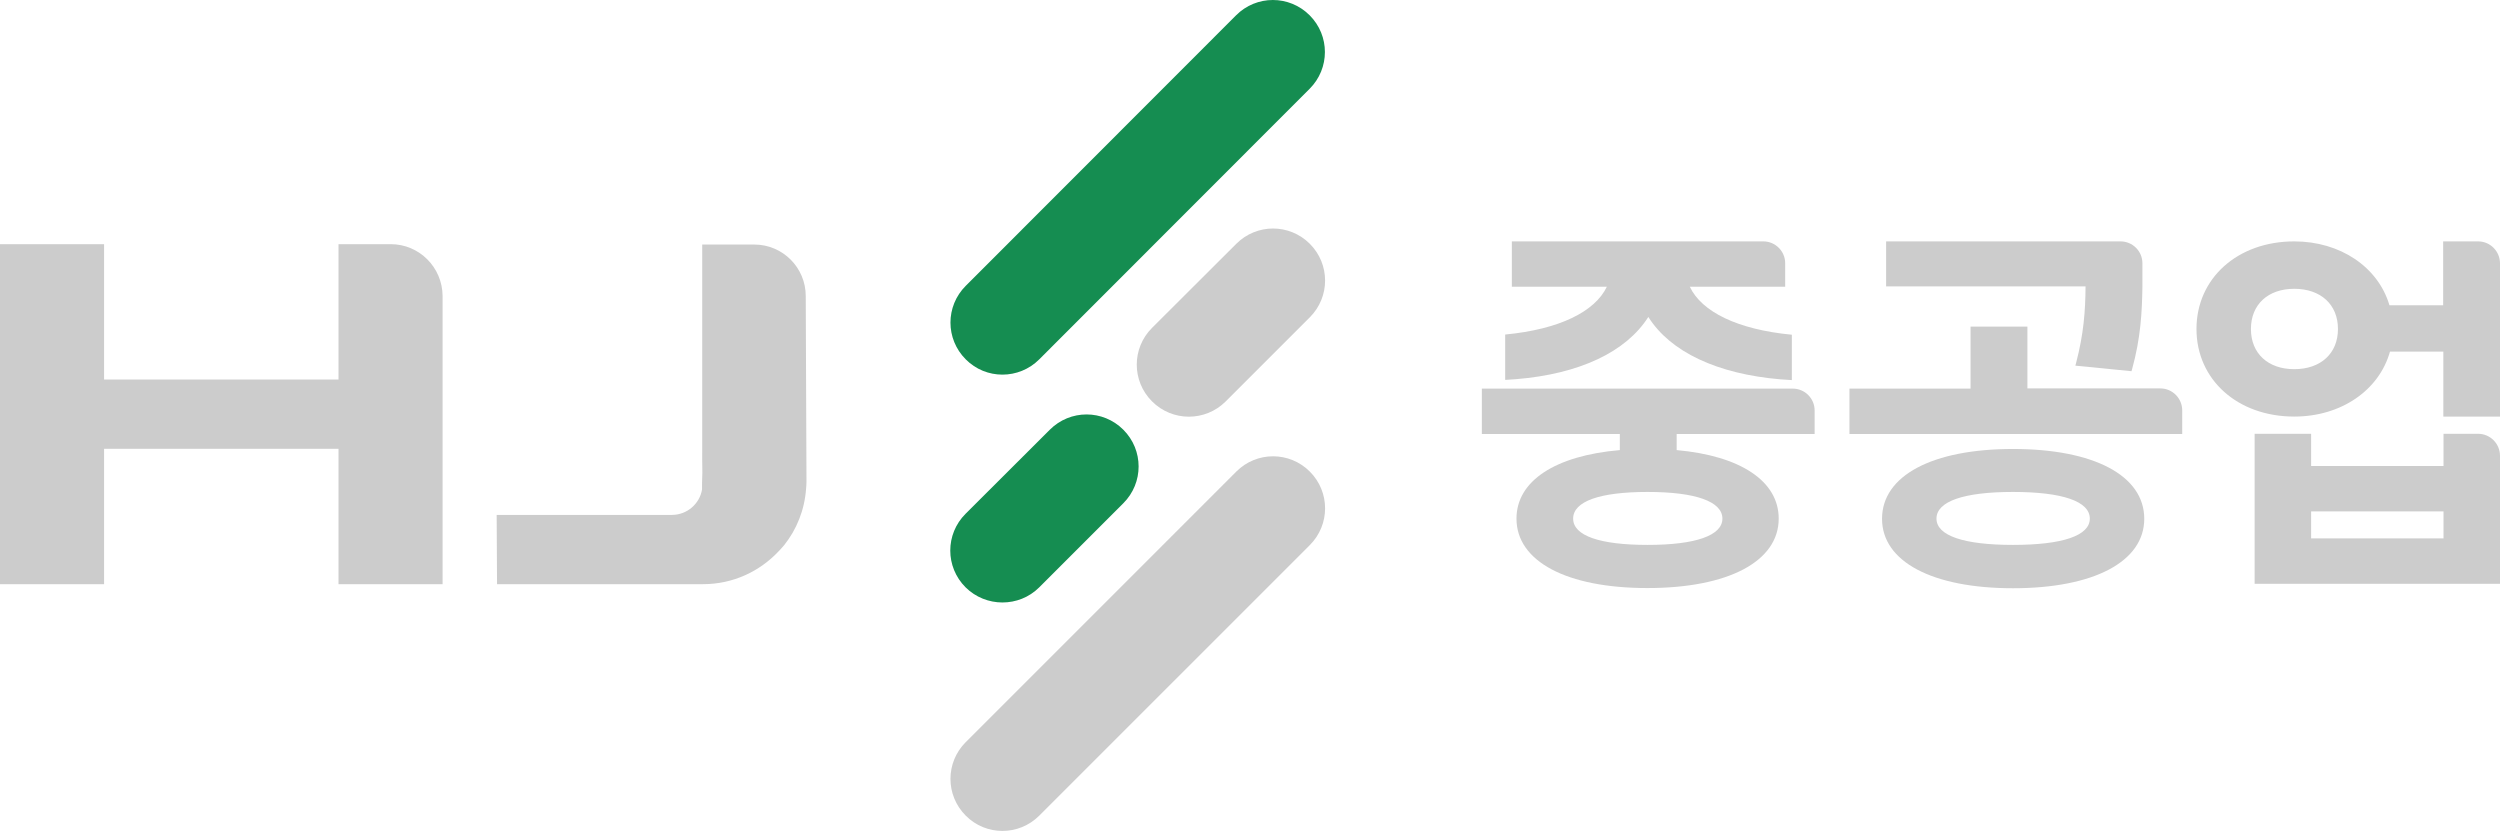 <svg width="135" height="45" viewBox="0 0 135 45" fill="none" xmlns="http://www.w3.org/2000/svg">
<g clip-path="url(#clip0_151_16)">
<path d="M52.15 44.045C51.05 42.945 51.05 41.175 52.15 40.075L66.76 25.465C67.86 24.365 69.63 24.365 70.73 25.465C71.83 26.565 71.83 28.335 70.73 29.435L56.12 44.045C55.02 45.145 53.24 45.145 52.15 44.045Z" fill="#CCCCCC"/>
<path d="M52.15 19.405C51.05 18.305 51.05 16.535 52.15 15.435L66.75 0.825C67.85 -0.275 69.62 -0.275 70.72 0.825C71.82 1.925 71.82 3.695 70.72 4.795L56.12 19.405C55.02 20.505 53.24 20.505 52.15 19.405Z" fill="#158D51"/>
<path d="M62.21 21.675C61.11 20.575 61.11 18.805 62.21 17.705L66.76 13.165C67.86 12.065 69.63 12.065 70.73 13.165C71.83 14.265 71.83 16.035 70.73 17.135L66.18 21.685C65.08 22.775 63.31 22.775 62.21 21.675Z" fill="#CCCCCC"/>
<path d="M52.14 31.715C51.04 30.615 51.04 28.845 52.14 27.745L56.69 23.205C57.79 22.105 59.56 22.105 60.66 23.205C61.76 24.305 61.76 26.075 60.66 27.175L56.11 31.725C55.02 32.805 53.24 32.805 52.14 31.715Z" fill="#158D51"/>
<path d="M21.1 13.185H18.28V20.495H5.62V13.185H0V31.545H5.62V24.235H18.28V31.545H23.9V15.985C23.89 14.435 22.64 13.185 21.1 13.185Z" fill="#CCCCCC"/>
<path d="M43.51 15.985C43.51 14.455 42.27 13.205 40.73 13.205H37.92V24.235C37.91 25.005 37.94 25.515 37.92 25.765C37.91 25.935 37.91 26.175 37.91 26.435C37.78 27.205 37.11 27.795 36.3 27.805H34.15H26.82L26.84 31.545C28.7 31.545 37.97 31.545 37.97 31.545C39.58 31.545 41.03 30.855 42.05 29.765C42.11 29.705 42.15 29.655 42.2 29.605C42.24 29.555 42.29 29.505 42.33 29.455L42.34 29.445C43.02 28.595 43.45 27.535 43.53 26.375C43.54 26.265 43.55 26.135 43.55 25.985L43.51 15.985Z" fill="#CCCCCC"/>
<path d="M112.11 19.595L112.07 19.745L115.1 20.045L115.13 19.945C115.6 18.255 115.67 16.835 115.69 15.495V14.755V14.215C115.69 13.565 115.16 13.035 114.51 13.035H113.31H101.85V15.465H112.62C112.61 16.805 112.52 18.025 112.11 19.595Z" fill="#CCCCCC"/>
<path d="M108.7 29.425C106.04 29.425 104.57 28.925 104.57 28.005C104.57 27.075 106.04 26.565 108.7 26.565C111.38 26.565 112.85 27.075 112.85 28.005C112.85 28.925 111.38 29.425 108.7 29.425ZM108.7 24.245C104.34 24.245 101.63 25.685 101.63 28.015C101.63 30.325 104.34 31.765 108.7 31.765C113.07 31.765 115.79 30.325 115.79 28.015C115.79 25.685 113.08 24.245 108.7 24.245Z" fill="#CCCCCC"/>
<path d="M116.66 20.975H116.6H115.47H115.41H109.48V17.635H106.41V20.985H99.87V23.435H107.32H110.39H117.84V22.165C117.84 21.505 117.31 20.975 116.66 20.975Z" fill="#CCCCCC"/>
<path d="M123.89 19.935C122.47 19.935 121.55 19.085 121.55 17.765C121.55 16.445 122.47 15.595 123.89 15.595C125.32 15.595 126.25 16.445 126.25 17.765C126.25 19.085 125.32 19.935 123.89 19.935ZM133.82 13.035H132.62H131.93V16.485H129.03C128.42 14.415 126.37 13.035 123.89 13.035C120.83 13.035 118.61 15.025 118.61 17.765C118.61 20.505 120.83 22.495 123.89 22.495C126.41 22.495 128.47 21.085 129.06 18.985H131.94V22.495H135V15.495V14.225C135 13.565 134.47 13.035 133.82 13.035Z" fill="#CCCCCC"/>
<path d="M131.95 29.075H124.8V27.615H131.95V29.075ZM133.82 23.425H132.62H131.95V25.165H124.8V23.425H121.75V31.525H135V25.885V24.615C135 23.955 134.47 23.425 133.82 23.425Z" fill="#CCCCCC"/>
<path d="M93.01 28.005C93.01 28.915 91.57 29.425 88.97 29.425C86.38 29.425 84.95 28.925 84.95 28.005C84.95 27.075 86.38 26.565 88.97 26.565C91.57 26.565 93.01 27.085 93.01 28.005ZM97.99 23.435V22.165C97.99 21.515 97.46 20.985 96.81 20.985H95.61H80.02V23.435H87.47V24.305C83.99 24.605 81.89 25.965 81.89 28.005C81.89 30.315 84.6 31.755 88.96 31.755C93.33 31.755 96.05 30.315 96.05 28.005C96.05 25.975 93.98 24.615 90.54 24.305V23.435H97.99Z" fill="#CCCCCC"/>
<path d="M89.01 17.115C90.2 19.005 92.73 20.195 96.15 20.485L96.76 20.525V18.075C93.82 17.795 91.89 16.835 91.25 15.485H96.4V14.215C96.4 13.565 95.87 13.035 95.22 13.035H95.21H94.02H81.64V15.485H86.77C86.12 16.835 84.2 17.785 81.28 18.065V20.515L81.87 20.475C85.29 20.195 87.81 19.005 89.01 17.115Z" fill="#CCCCCC"/>
</g>
<defs>
<clipPath id="clip0_151_16">
<rect width="135" height="45" fill="white"/>
</clipPath>
</defs>
</svg>
